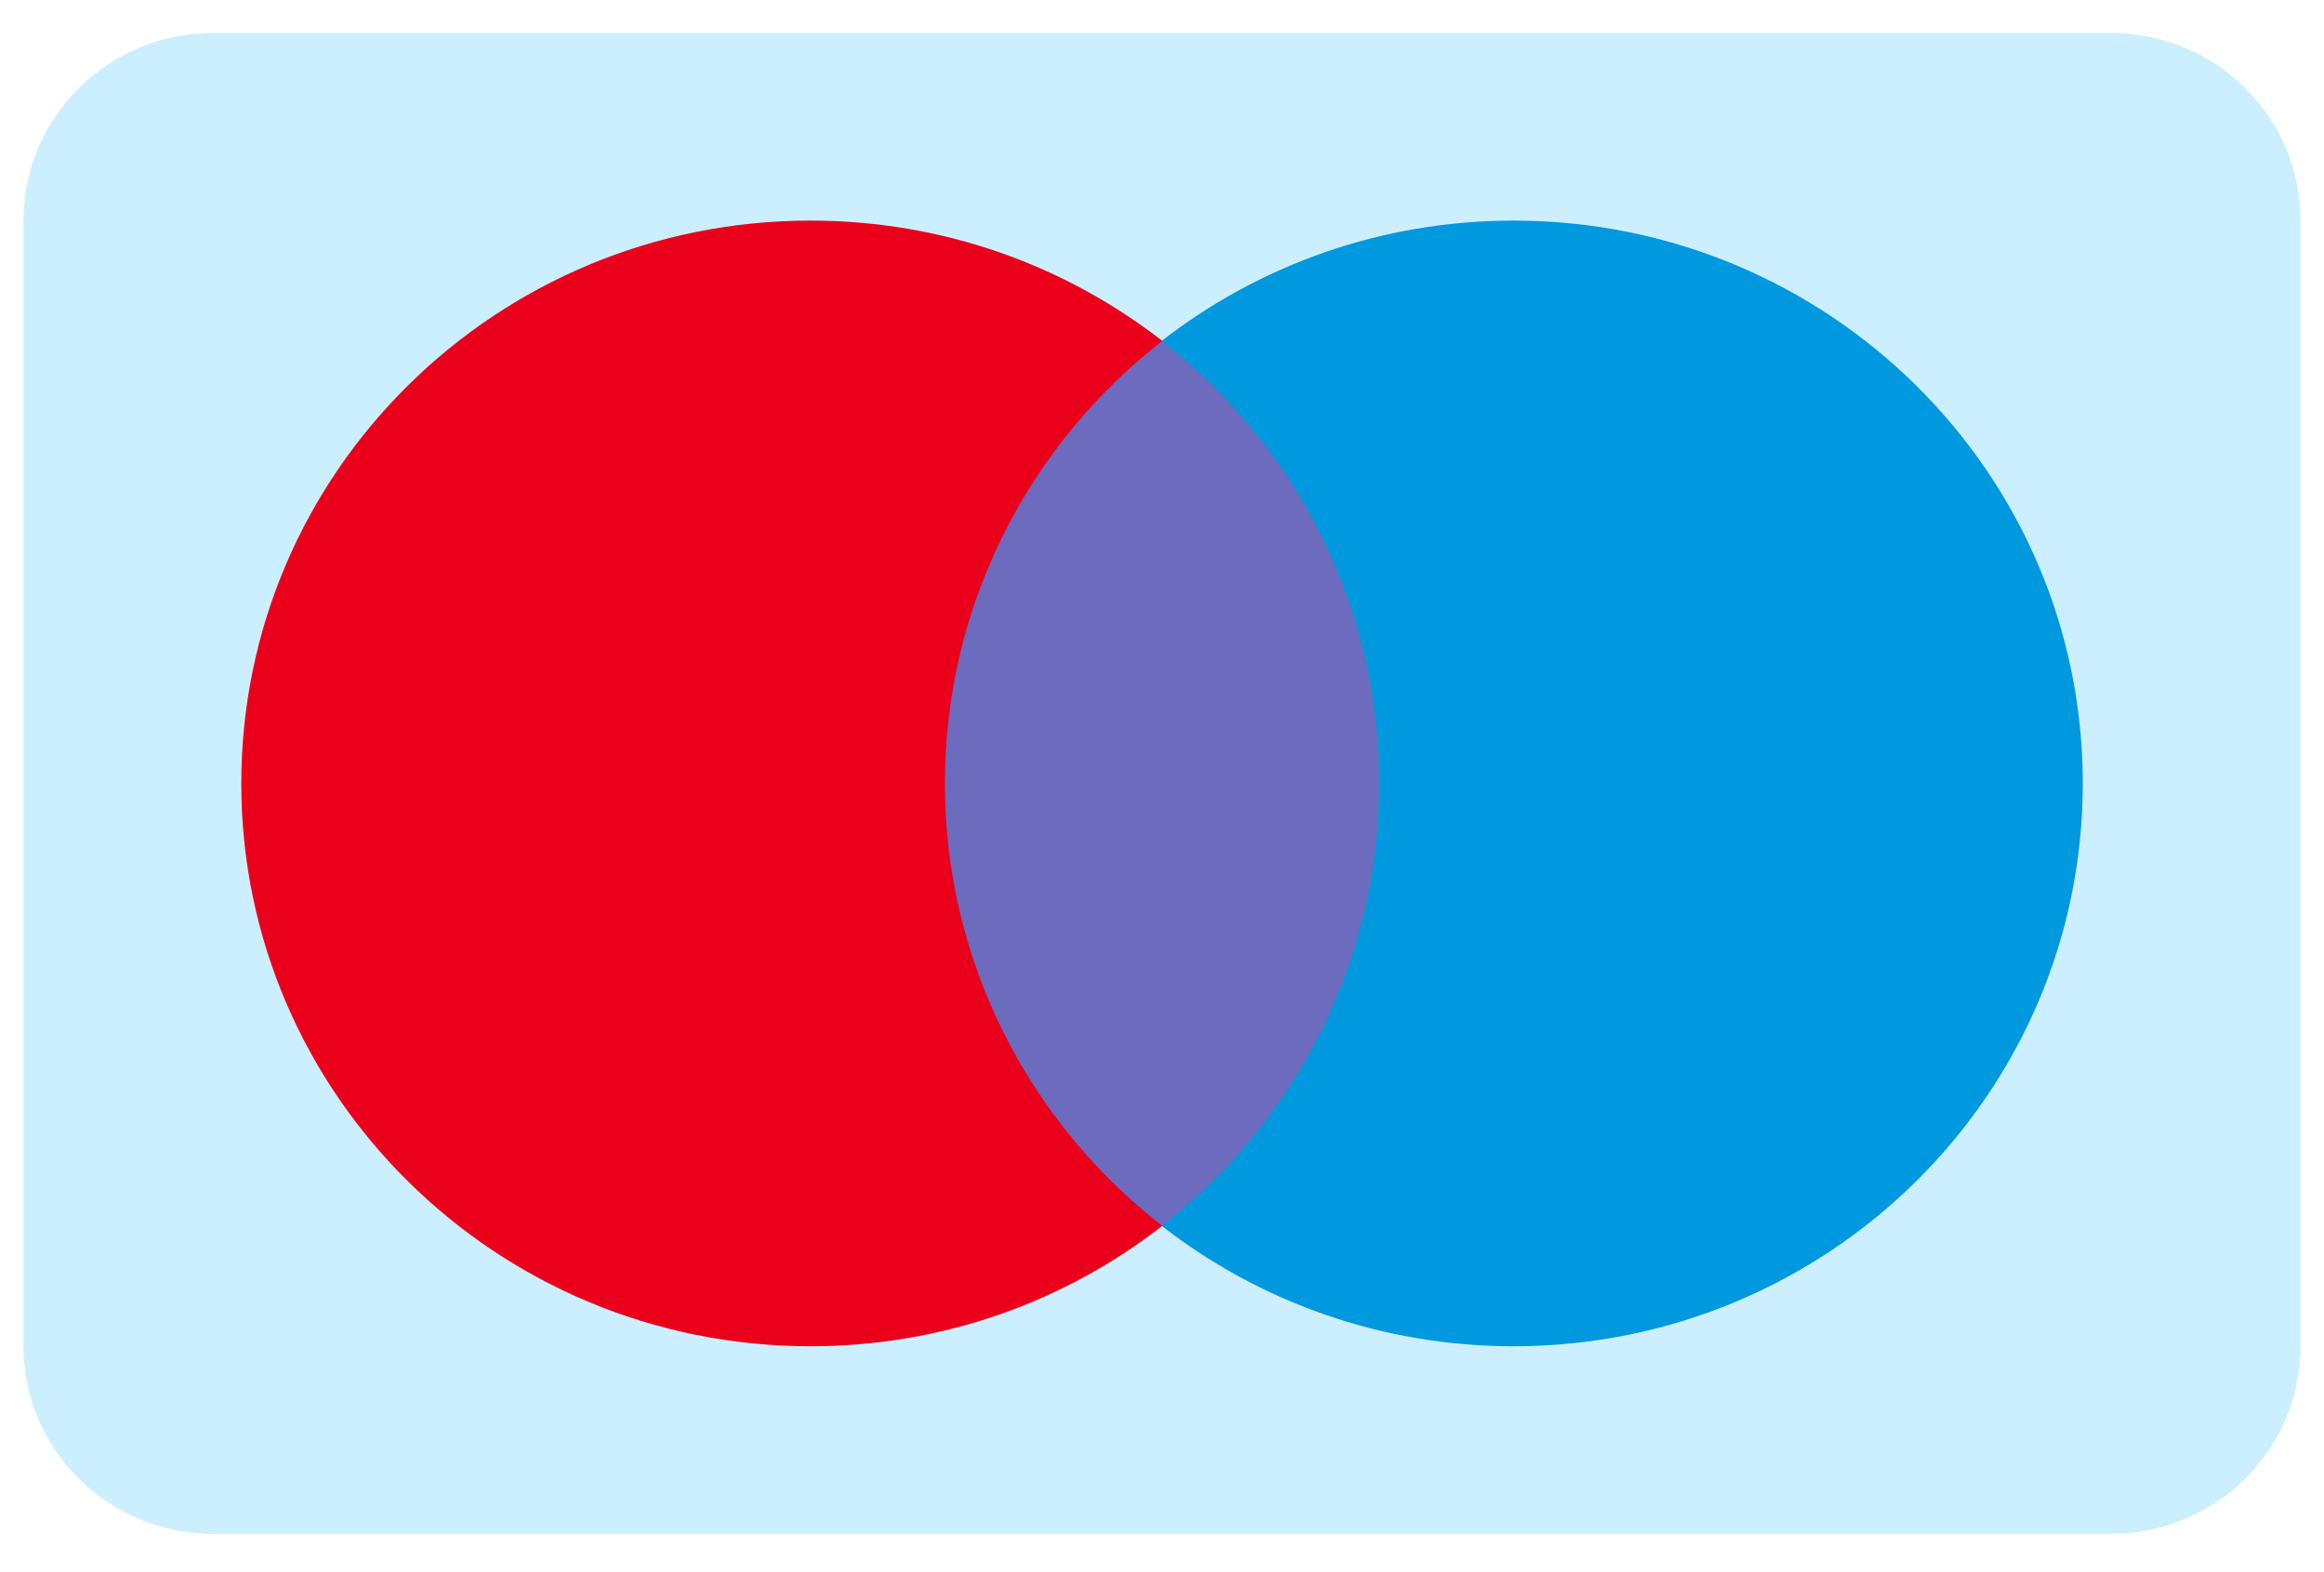 <svg width="34" height="23" viewBox="0 0 34 23" fill="none" xmlns="http://www.w3.org/2000/svg">
<g id="payment-methods/light/maestro" clip-path="url(#clip0_1652_1640)">
<path id="Rectangle 1" d="M0.343 3.227C0.343 1.711 1.586 0.482 3.119 0.482H30.881C32.414 0.482 33.657 1.711 33.657 3.227V19.695C33.657 21.211 32.414 22.439 30.881 22.439H3.119C1.586 22.439 0.343 21.211 0.343 19.695V3.227Z" fill="#CCEFFF"/>
<g id="Group 2">
<path id="Vector" d="M20.644 17.937H13.357V4.99H20.644V17.937Z" fill="#6C6BBD"/>
<path id="Vector_2" d="M13.824 11.461C13.824 8.835 15.067 6.495 17.004 4.987C15.588 3.885 13.8 3.227 11.858 3.227C7.258 3.227 3.53 6.913 3.53 11.461C3.53 16.008 7.258 19.695 11.858 19.695C13.8 19.695 15.588 19.037 17.004 17.934C15.067 16.427 13.824 14.087 13.824 11.461Z" fill="#EB001B"/>
<path id="Vector_3" d="M30.471 11.461C30.471 16.008 26.743 19.695 22.143 19.695C20.201 19.695 18.413 19.037 16.996 17.934C18.934 16.427 20.177 14.087 20.177 11.461C20.177 8.835 18.934 6.495 16.996 4.987C18.413 3.885 20.201 3.227 22.143 3.227C26.743 3.227 30.471 6.913 30.471 11.461Z" fill="#0099DF"/>
</g>
</g>
<defs>
<clipPath id="clip0_1652_1640">
<rect width="33.314" height="21.957" fill="white" transform="translate(0.343 0.482)"/>
</clipPath>
</defs>
</svg>
